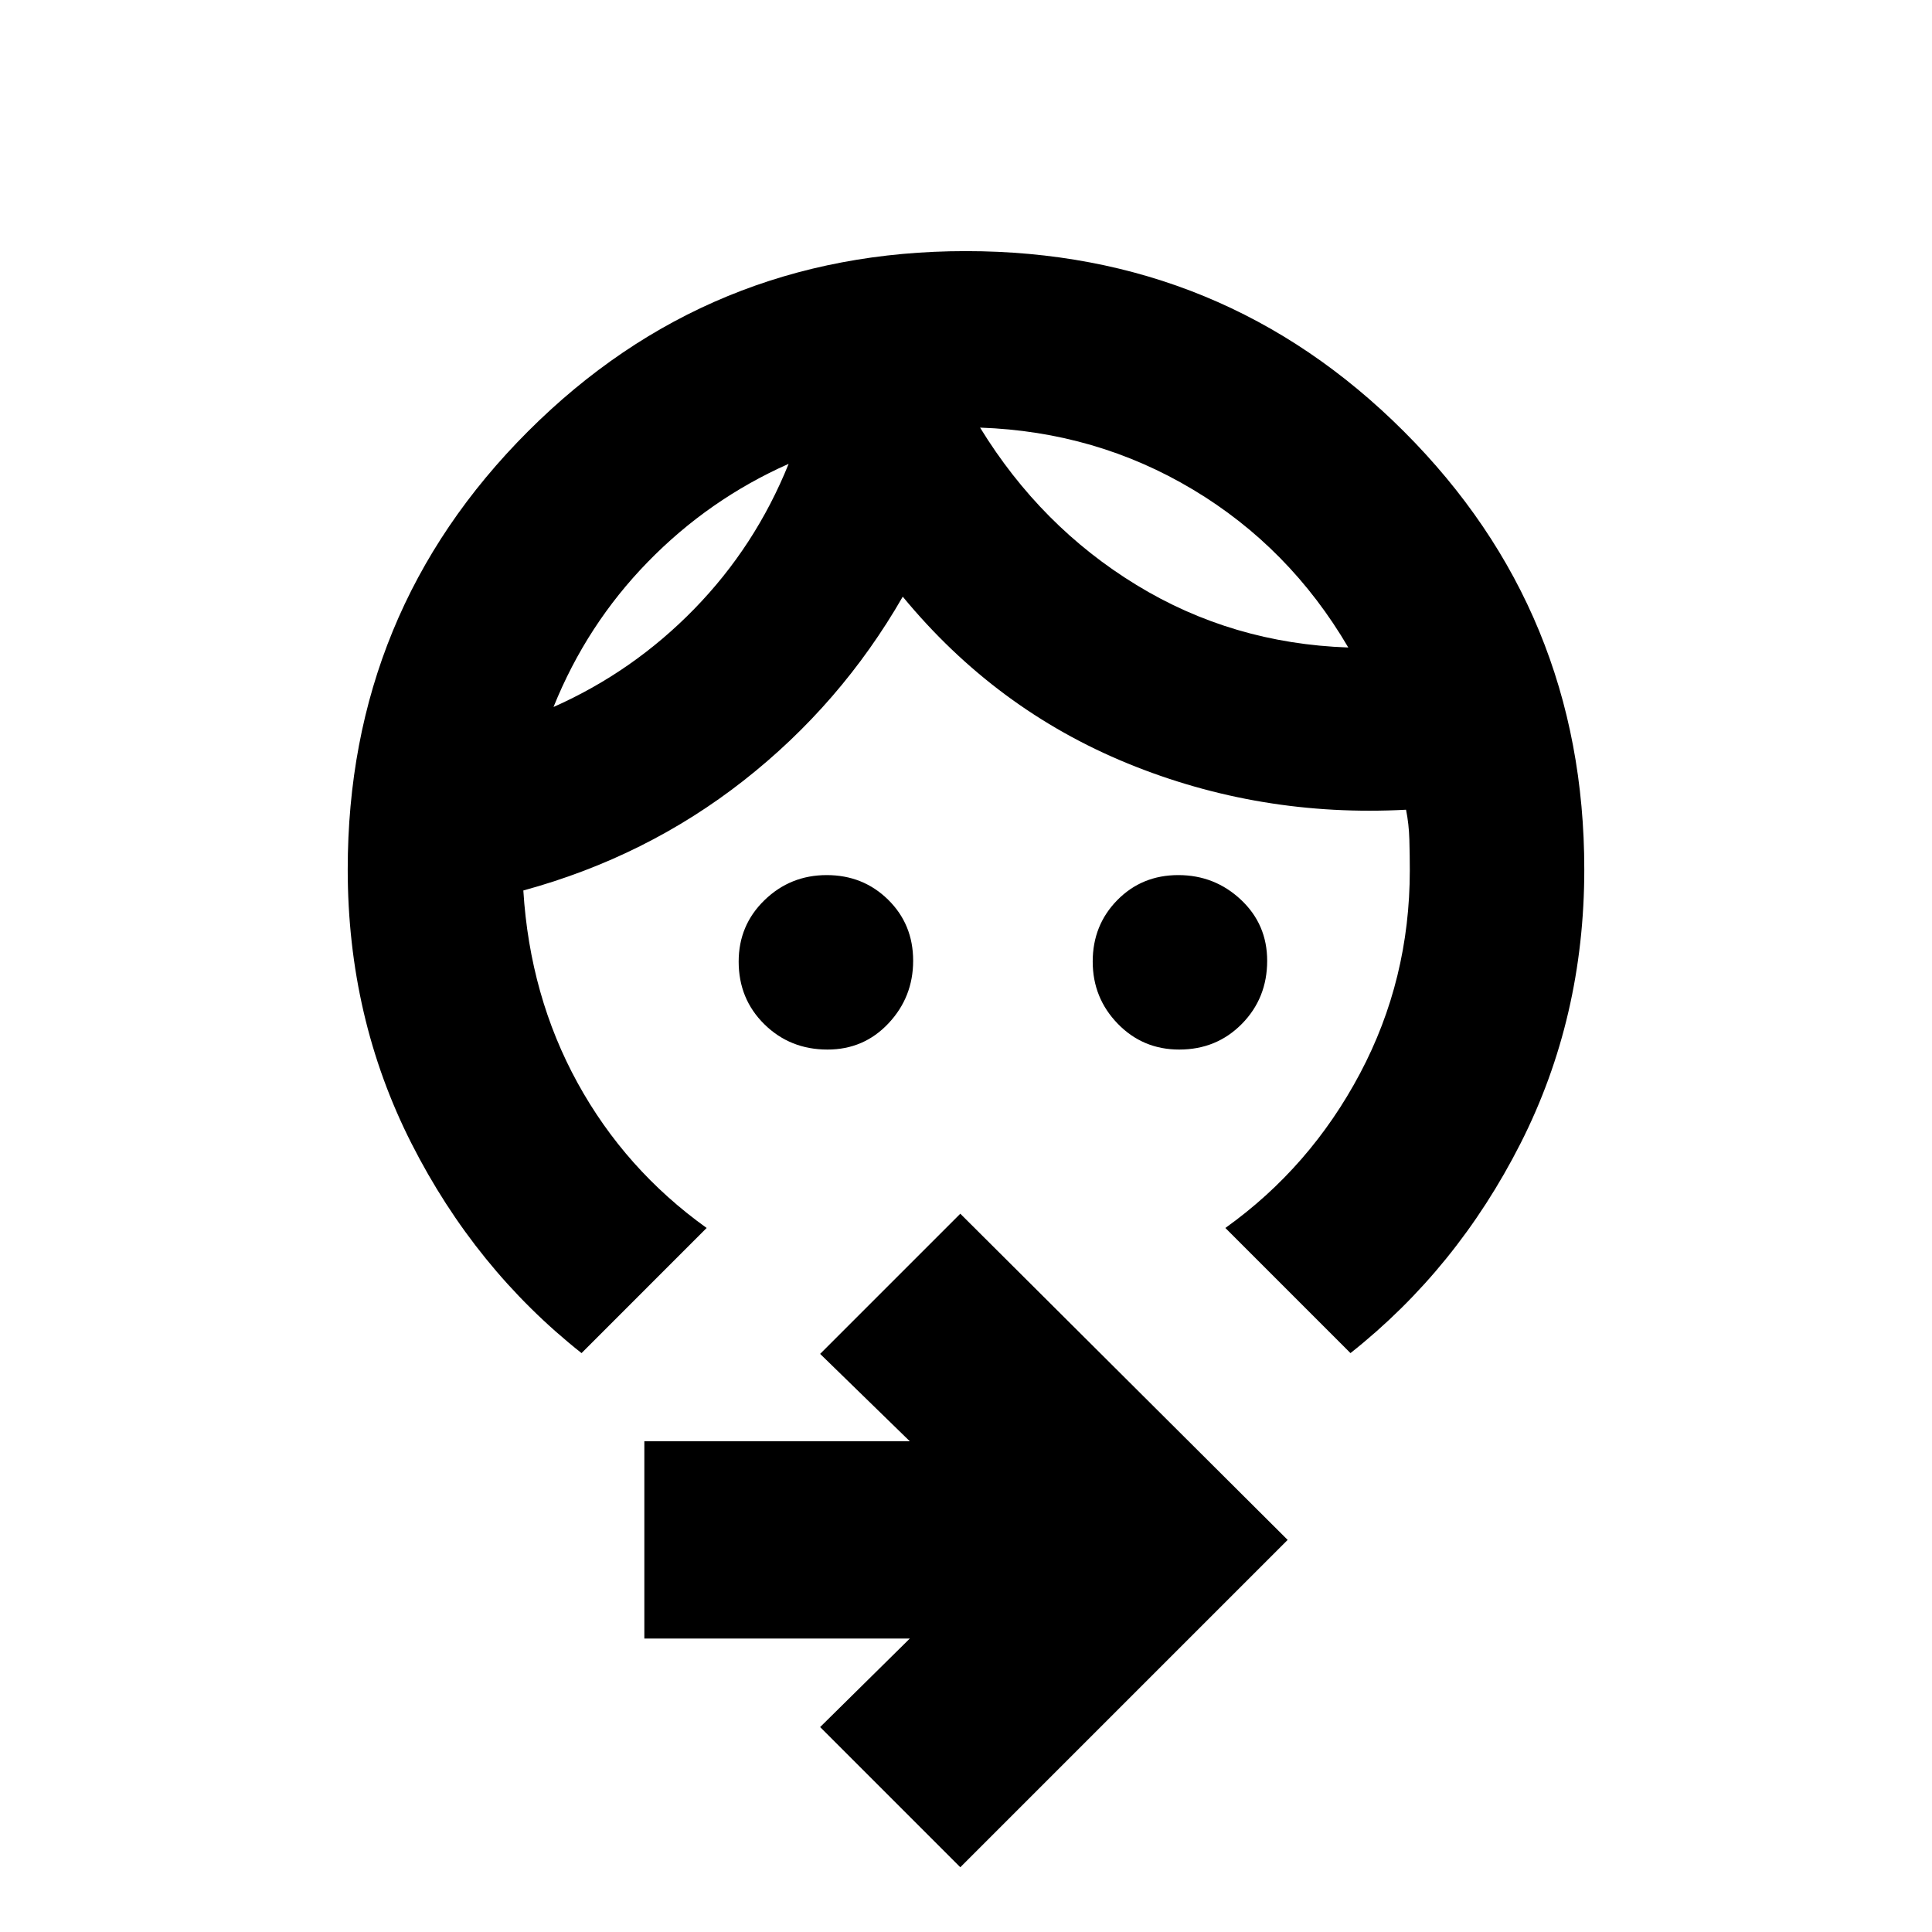 <svg xmlns="http://www.w3.org/2000/svg" height="20" viewBox="0 -960 960 960" width="20"><path d="M585.95-438.48q-18.09 0-30.54-12.83t-12.45-30.91q0-18.08 12.22-30.52 12.23-12.43 30.31-12.43t31.12 12.24q13.04 12.24 13.04 30.33 0 18.57-12.56 31.35-12.57 12.77-31.14 12.77Zm-174.78 0q-18.58 0-31.35-12.56-12.78-12.57-12.78-31.14 0-18.09 12.84-30.54 12.83-12.45 30.91-12.45 18.07 0 30.51 12.22 12.44 12.23 12.44 30.31t-12.24 31.12q-12.24 13.04-30.33 13.04Zm-19.3-291.04q-39.57 17.56-69.96 48.73-30.39 31.16-46.87 72.09 39.57-17.56 69.95-48.73 30.38-31.17 46.88-72.09Zm95.13-18q30.13 49.13 77.7 78.19 47.56 29.07 105.26 31.07-29.13-49.7-77.2-78.48Q544.7-745.52 487-747.52ZM288.96-287.65q-52.87-41.83-84.53-104.24-31.65-62.42-31.65-136.11 0-128.05 89.56-217.63 89.56-89.59 217.57-89.59 128 0 217.66 89.59 89.65 89.58 89.65 217.63 0 73.69-31.65 136.11-31.66 62.41-84.53 104.24l-62.17-62.18q42.17-30.13 66.91-76.78 24.74-46.65 24.74-100.96 0-7.51-.22-15.26-.21-7.75-1.65-14.82-72.69 3.87-138.32-23t-111.76-82.87q-30.7 53.43-79.05 91.37-48.35 37.93-109.48 54.63 3.26 52.48 26.94 95.59 23.67 43.1 64.15 72.1l-62.17 62.18ZM477.17-32.17l-69.65-69.66 44.57-44H320.17v-98h131.92l-44.57-43.43 69.65-69.65 162.66 162.08L477.17-32.17Zm-85.3-697.35Zm95.13-18Z"/></svg>